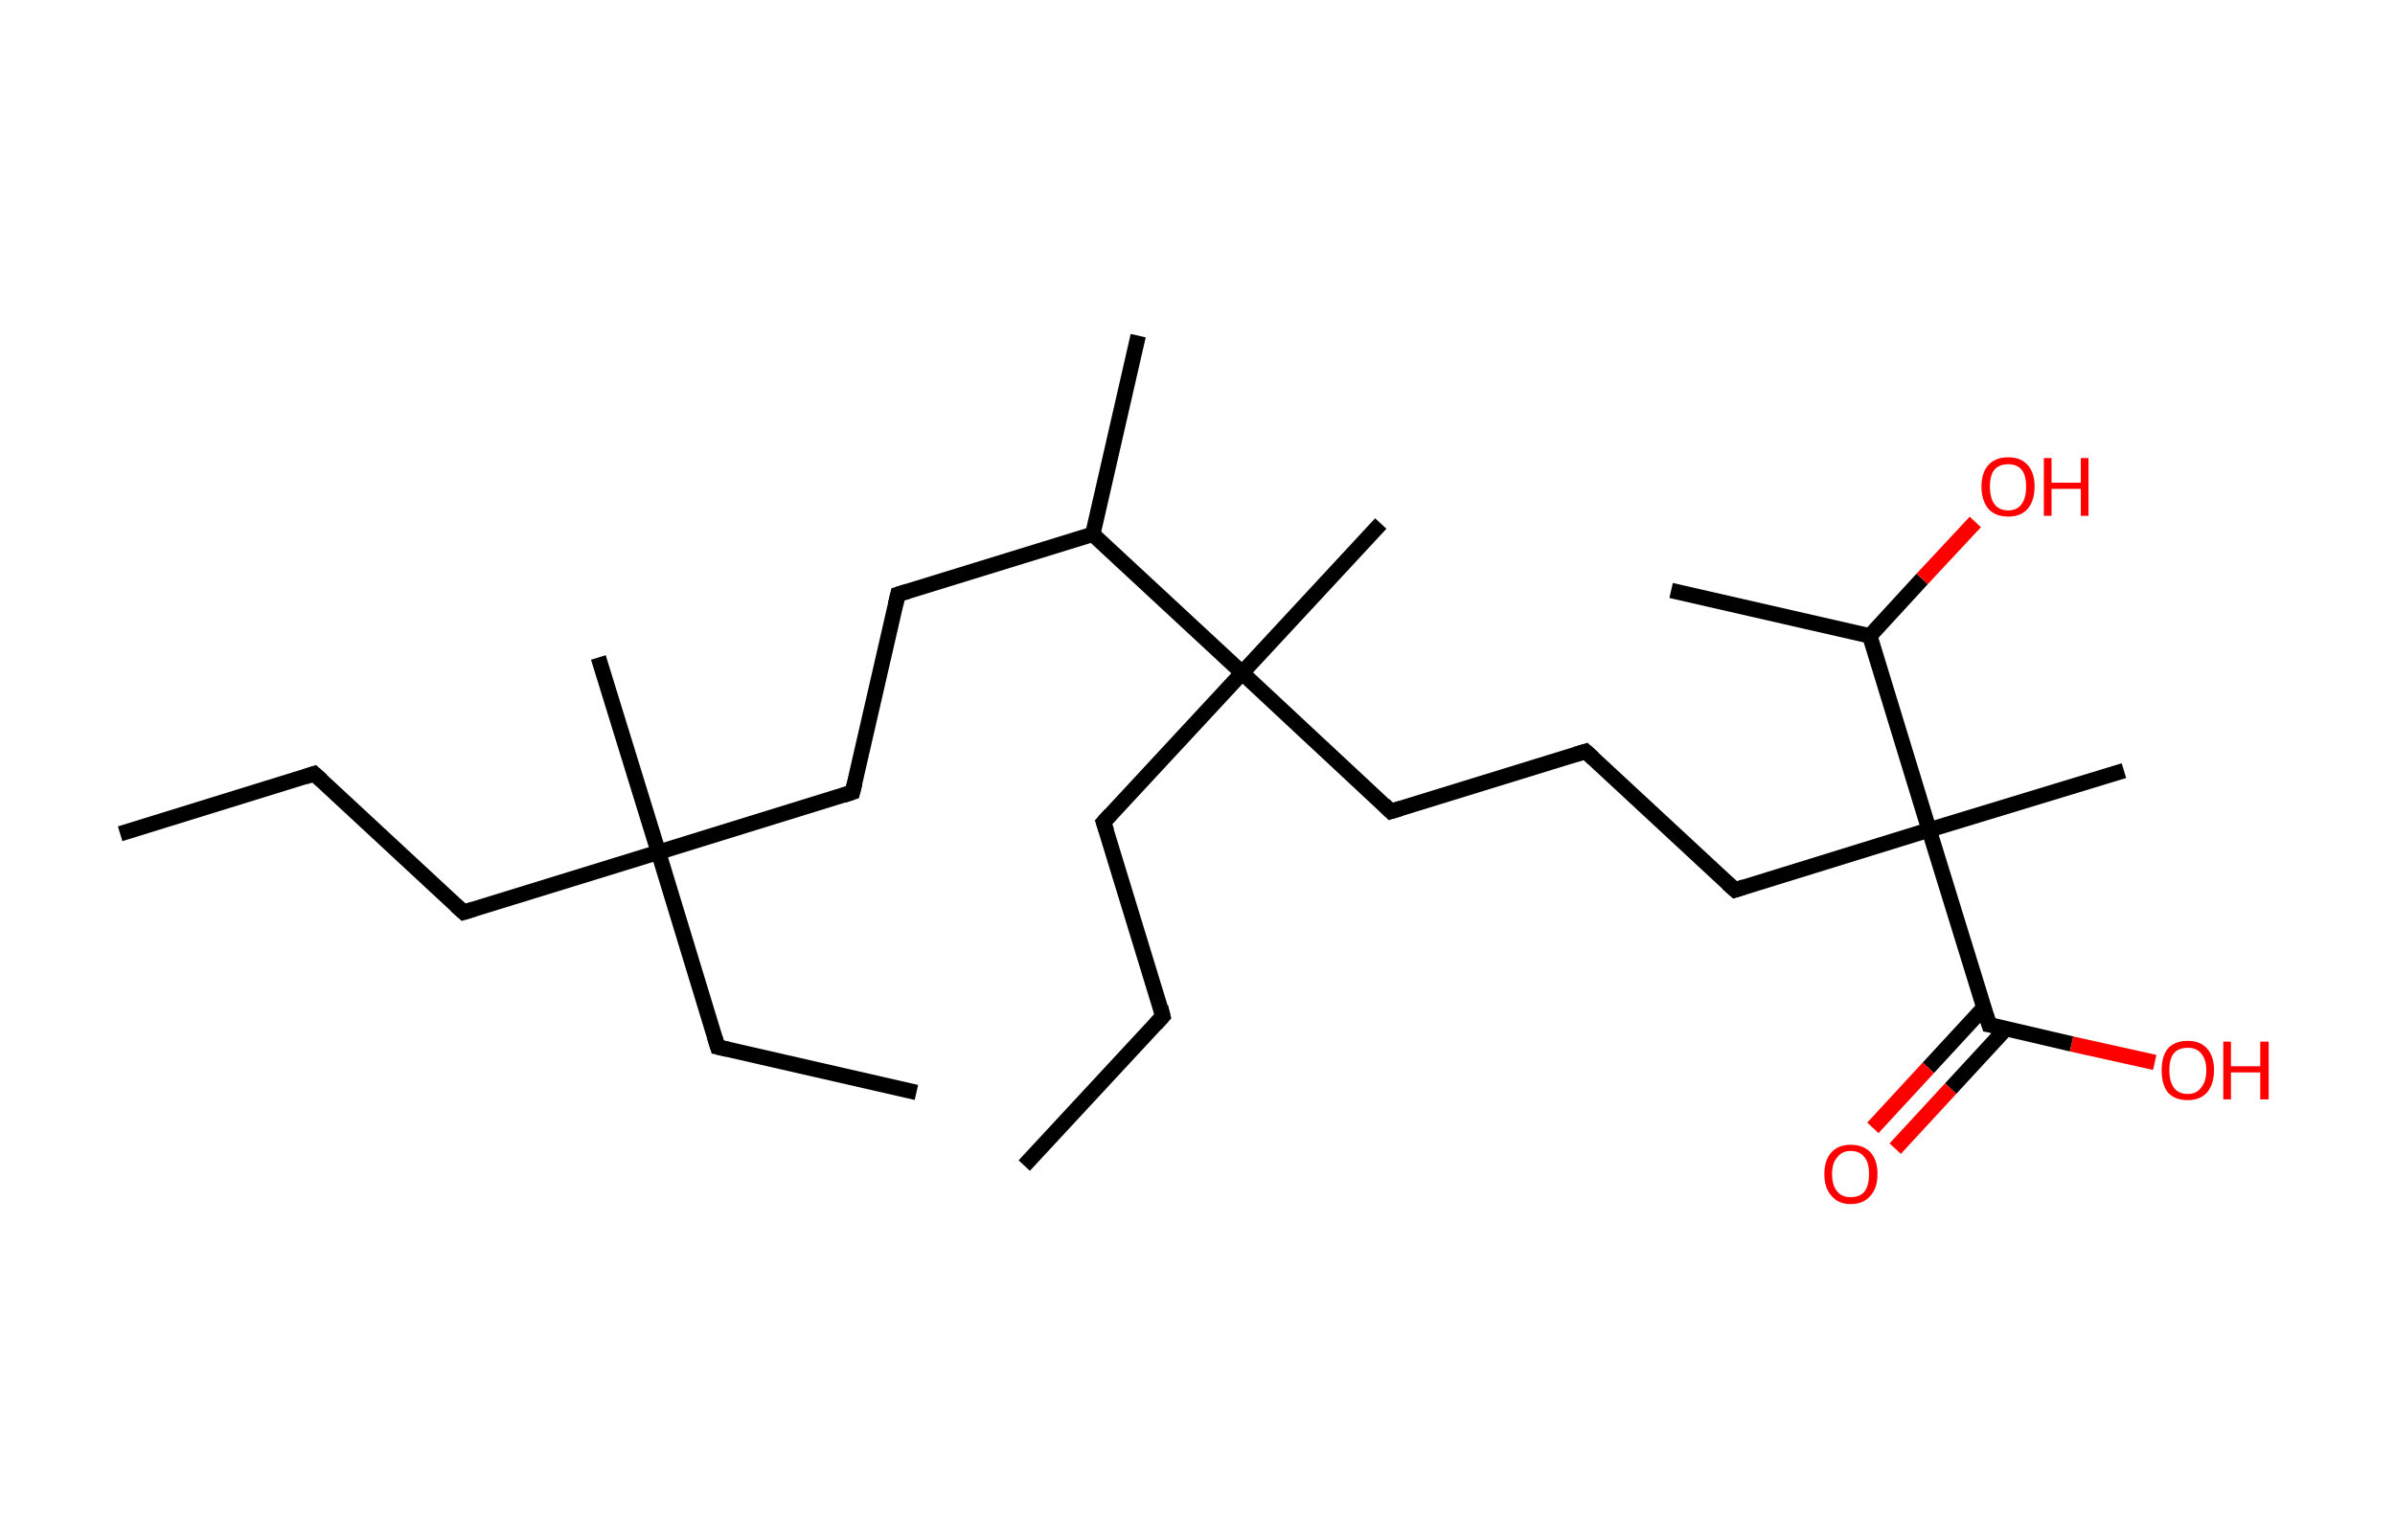 <?xml version='1.0' encoding='ASCII' standalone='yes'?>
<svg xmlns="http://www.w3.org/2000/svg" xmlns:rdkit="http://www.rdkit.org/xml" xmlns:xlink="http://www.w3.org/1999/xlink" version="1.1" baseProfile="full" xml:space="preserve" width="311px" height="200px" viewBox="0 0 311 200">
<!-- END OF HEADER -->
<rect style="opacity:1.0;fill:#FFFFFF;stroke:none" width="311.0" height="200.0" x="0.0" y="0.0"> </rect>
<path class="bond-0 atom-0 atom-1" d="M 15.6,108.3 L 40.8,100.5" style="fill:none;fill-rule:evenodd;stroke:#000000;stroke-width:2.0px;stroke-linecap:butt;stroke-linejoin:miter;stroke-opacity:1"/>
<path class="bond-1 atom-1 atom-2" d="M 40.8,100.5 L 60.2,118.5" style="fill:none;fill-rule:evenodd;stroke:#000000;stroke-width:2.0px;stroke-linecap:butt;stroke-linejoin:miter;stroke-opacity:1"/>
<path class="bond-2 atom-2 atom-3" d="M 60.2,118.5 L 85.5,110.7" style="fill:none;fill-rule:evenodd;stroke:#000000;stroke-width:2.0px;stroke-linecap:butt;stroke-linejoin:miter;stroke-opacity:1"/>
<path class="bond-3 atom-3 atom-4" d="M 85.5,110.7 L 77.7,85.4" style="fill:none;fill-rule:evenodd;stroke:#000000;stroke-width:2.0px;stroke-linecap:butt;stroke-linejoin:miter;stroke-opacity:1"/>
<path class="bond-4 atom-3 atom-5" d="M 85.5,110.7 L 93.2,136.0" style="fill:none;fill-rule:evenodd;stroke:#000000;stroke-width:2.0px;stroke-linecap:butt;stroke-linejoin:miter;stroke-opacity:1"/>
<path class="bond-5 atom-5 atom-6" d="M 93.2,136.0 L 119.0,141.9" style="fill:none;fill-rule:evenodd;stroke:#000000;stroke-width:2.0px;stroke-linecap:butt;stroke-linejoin:miter;stroke-opacity:1"/>
<path class="bond-6 atom-3 atom-7" d="M 85.5,110.7 L 110.7,102.9" style="fill:none;fill-rule:evenodd;stroke:#000000;stroke-width:2.0px;stroke-linecap:butt;stroke-linejoin:miter;stroke-opacity:1"/>
<path class="bond-7 atom-7 atom-8" d="M 110.7,102.9 L 116.6,77.2" style="fill:none;fill-rule:evenodd;stroke:#000000;stroke-width:2.0px;stroke-linecap:butt;stroke-linejoin:miter;stroke-opacity:1"/>
<path class="bond-8 atom-8 atom-9" d="M 116.6,77.2 L 141.9,69.4" style="fill:none;fill-rule:evenodd;stroke:#000000;stroke-width:2.0px;stroke-linecap:butt;stroke-linejoin:miter;stroke-opacity:1"/>
<path class="bond-9 atom-9 atom-10" d="M 141.9,69.4 L 147.8,43.6" style="fill:none;fill-rule:evenodd;stroke:#000000;stroke-width:2.0px;stroke-linecap:butt;stroke-linejoin:miter;stroke-opacity:1"/>
<path class="bond-10 atom-9 atom-11" d="M 141.9,69.4 L 161.3,87.4" style="fill:none;fill-rule:evenodd;stroke:#000000;stroke-width:2.0px;stroke-linecap:butt;stroke-linejoin:miter;stroke-opacity:1"/>
<path class="bond-11 atom-11 atom-12" d="M 161.3,87.4 L 179.3,68.0" style="fill:none;fill-rule:evenodd;stroke:#000000;stroke-width:2.0px;stroke-linecap:butt;stroke-linejoin:miter;stroke-opacity:1"/>
<path class="bond-12 atom-11 atom-13" d="M 161.3,87.4 L 143.3,106.8" style="fill:none;fill-rule:evenodd;stroke:#000000;stroke-width:2.0px;stroke-linecap:butt;stroke-linejoin:miter;stroke-opacity:1"/>
<path class="bond-13 atom-13 atom-14" d="M 143.3,106.8 L 151.0,132.0" style="fill:none;fill-rule:evenodd;stroke:#000000;stroke-width:2.0px;stroke-linecap:butt;stroke-linejoin:miter;stroke-opacity:1"/>
<path class="bond-14 atom-14 atom-15" d="M 151.0,132.0 L 133.0,151.4" style="fill:none;fill-rule:evenodd;stroke:#000000;stroke-width:2.0px;stroke-linecap:butt;stroke-linejoin:miter;stroke-opacity:1"/>
<path class="bond-15 atom-11 atom-16" d="M 161.3,87.4 L 180.6,105.4" style="fill:none;fill-rule:evenodd;stroke:#000000;stroke-width:2.0px;stroke-linecap:butt;stroke-linejoin:miter;stroke-opacity:1"/>
<path class="bond-16 atom-16 atom-17" d="M 180.6,105.4 L 205.9,97.6" style="fill:none;fill-rule:evenodd;stroke:#000000;stroke-width:2.0px;stroke-linecap:butt;stroke-linejoin:miter;stroke-opacity:1"/>
<path class="bond-17 atom-17 atom-18" d="M 205.9,97.6 L 225.3,115.6" style="fill:none;fill-rule:evenodd;stroke:#000000;stroke-width:2.0px;stroke-linecap:butt;stroke-linejoin:miter;stroke-opacity:1"/>
<path class="bond-18 atom-18 atom-19" d="M 225.3,115.6 L 250.5,107.8" style="fill:none;fill-rule:evenodd;stroke:#000000;stroke-width:2.0px;stroke-linecap:butt;stroke-linejoin:miter;stroke-opacity:1"/>
<path class="bond-19 atom-19 atom-20" d="M 250.5,107.8 L 275.8,100.1" style="fill:none;fill-rule:evenodd;stroke:#000000;stroke-width:2.0px;stroke-linecap:butt;stroke-linejoin:miter;stroke-opacity:1"/>
<path class="bond-20 atom-19 atom-21" d="M 250.5,107.8 L 258.3,133.1" style="fill:none;fill-rule:evenodd;stroke:#000000;stroke-width:2.0px;stroke-linecap:butt;stroke-linejoin:miter;stroke-opacity:1"/>
<path class="bond-21 atom-21 atom-22" d="M 257.6,130.9 L 250.4,138.7" style="fill:none;fill-rule:evenodd;stroke:#000000;stroke-width:2.0px;stroke-linecap:butt;stroke-linejoin:miter;stroke-opacity:1"/>
<path class="bond-21 atom-21 atom-22" d="M 250.4,138.7 L 243.2,146.5" style="fill:none;fill-rule:evenodd;stroke:#FF0000;stroke-width:2.0px;stroke-linecap:butt;stroke-linejoin:miter;stroke-opacity:1"/>
<path class="bond-21 atom-21 atom-22" d="M 260.5,133.6 L 253.3,141.4" style="fill:none;fill-rule:evenodd;stroke:#000000;stroke-width:2.0px;stroke-linecap:butt;stroke-linejoin:miter;stroke-opacity:1"/>
<path class="bond-21 atom-21 atom-22" d="M 253.3,141.4 L 246.1,149.2" style="fill:none;fill-rule:evenodd;stroke:#FF0000;stroke-width:2.0px;stroke-linecap:butt;stroke-linejoin:miter;stroke-opacity:1"/>
<path class="bond-22 atom-21 atom-23" d="M 258.3,133.1 L 269.0,135.6" style="fill:none;fill-rule:evenodd;stroke:#000000;stroke-width:2.0px;stroke-linecap:butt;stroke-linejoin:miter;stroke-opacity:1"/>
<path class="bond-22 atom-21 atom-23" d="M 269.0,135.6 L 279.8,138.0" style="fill:none;fill-rule:evenodd;stroke:#FF0000;stroke-width:2.0px;stroke-linecap:butt;stroke-linejoin:miter;stroke-opacity:1"/>
<path class="bond-23 atom-19 atom-24" d="M 250.5,107.8 L 242.8,82.6" style="fill:none;fill-rule:evenodd;stroke:#000000;stroke-width:2.0px;stroke-linecap:butt;stroke-linejoin:miter;stroke-opacity:1"/>
<path class="bond-24 atom-24 atom-25" d="M 242.8,82.6 L 217.0,76.7" style="fill:none;fill-rule:evenodd;stroke:#000000;stroke-width:2.0px;stroke-linecap:butt;stroke-linejoin:miter;stroke-opacity:1"/>
<path class="bond-25 atom-24 atom-26" d="M 242.8,82.6 L 249.6,75.2" style="fill:none;fill-rule:evenodd;stroke:#000000;stroke-width:2.0px;stroke-linecap:butt;stroke-linejoin:miter;stroke-opacity:1"/>
<path class="bond-25 atom-24 atom-26" d="M 249.6,75.2 L 256.5,67.8" style="fill:none;fill-rule:evenodd;stroke:#FF0000;stroke-width:2.0px;stroke-linecap:butt;stroke-linejoin:miter;stroke-opacity:1"/>
<path d="M 39.6,100.9 L 40.8,100.5 L 41.8,101.4" style="fill:none;stroke:#000000;stroke-width:2.0px;stroke-linecap:butt;stroke-linejoin:miter;stroke-opacity:1;"/>
<path d="M 59.2,117.6 L 60.2,118.5 L 61.5,118.1" style="fill:none;stroke:#000000;stroke-width:2.0px;stroke-linecap:butt;stroke-linejoin:miter;stroke-opacity:1;"/>
<path d="M 92.8,134.7 L 93.2,136.0 L 94.5,136.3" style="fill:none;stroke:#000000;stroke-width:2.0px;stroke-linecap:butt;stroke-linejoin:miter;stroke-opacity:1;"/>
<path d="M 109.5,103.3 L 110.7,102.9 L 111.0,101.7" style="fill:none;stroke:#000000;stroke-width:2.0px;stroke-linecap:butt;stroke-linejoin:miter;stroke-opacity:1;"/>
<path d="M 116.3,78.5 L 116.6,77.2 L 117.9,76.8" style="fill:none;stroke:#000000;stroke-width:2.0px;stroke-linecap:butt;stroke-linejoin:miter;stroke-opacity:1;"/>
<path d="M 144.2,105.8 L 143.3,106.8 L 143.7,108.0" style="fill:none;stroke:#000000;stroke-width:2.0px;stroke-linecap:butt;stroke-linejoin:miter;stroke-opacity:1;"/>
<path d="M 150.7,130.8 L 151.0,132.0 L 150.1,133.0" style="fill:none;stroke:#000000;stroke-width:2.0px;stroke-linecap:butt;stroke-linejoin:miter;stroke-opacity:1;"/>
<path d="M 179.7,104.5 L 180.6,105.4 L 181.9,105.0" style="fill:none;stroke:#000000;stroke-width:2.0px;stroke-linecap:butt;stroke-linejoin:miter;stroke-opacity:1;"/>
<path d="M 204.6,98.0 L 205.9,97.6 L 206.9,98.5" style="fill:none;stroke:#000000;stroke-width:2.0px;stroke-linecap:butt;stroke-linejoin:miter;stroke-opacity:1;"/>
<path d="M 224.3,114.7 L 225.3,115.6 L 226.5,115.2" style="fill:none;stroke:#000000;stroke-width:2.0px;stroke-linecap:butt;stroke-linejoin:miter;stroke-opacity:1;"/>
<path d="M 257.9,131.8 L 258.3,133.1 L 258.9,133.2" style="fill:none;stroke:#000000;stroke-width:2.0px;stroke-linecap:butt;stroke-linejoin:miter;stroke-opacity:1;"/>
<path class="atom-22" d="M 236.9 152.5 Q 236.9 150.7, 237.8 149.7 Q 238.7 148.7, 240.3 148.7 Q 242.0 148.7, 242.9 149.7 Q 243.8 150.7, 243.8 152.5 Q 243.8 154.3, 242.9 155.3 Q 242.0 156.4, 240.3 156.4 Q 238.7 156.4, 237.8 155.3 Q 236.9 154.3, 236.9 152.5 M 240.3 155.5 Q 241.5 155.5, 242.1 154.8 Q 242.7 154.0, 242.7 152.5 Q 242.7 151.0, 242.1 150.3 Q 241.5 149.5, 240.3 149.5 Q 239.2 149.5, 238.6 150.3 Q 237.9 151.0, 237.9 152.5 Q 237.9 154.0, 238.6 154.8 Q 239.2 155.5, 240.3 155.5 " fill="#FF0000"/>
<path class="atom-23" d="M 280.7 139.0 Q 280.7 137.2, 281.5 136.2 Q 282.4 135.2, 284.1 135.2 Q 285.7 135.2, 286.6 136.2 Q 287.5 137.2, 287.5 139.0 Q 287.5 140.8, 286.6 141.9 Q 285.7 142.9, 284.1 142.9 Q 282.4 142.9, 281.5 141.9 Q 280.7 140.9, 280.7 139.0 M 284.1 142.1 Q 285.2 142.1, 285.8 141.3 Q 286.5 140.5, 286.5 139.0 Q 286.5 137.6, 285.8 136.8 Q 285.2 136.1, 284.1 136.1 Q 282.9 136.1, 282.3 136.8 Q 281.7 137.5, 281.7 139.0 Q 281.7 140.5, 282.3 141.3 Q 282.9 142.1, 284.1 142.1 " fill="#FF0000"/>
<path class="atom-23" d="M 288.7 135.3 L 289.7 135.3 L 289.7 138.5 L 293.5 138.5 L 293.5 135.3 L 294.6 135.3 L 294.6 142.8 L 293.5 142.8 L 293.5 139.3 L 289.7 139.3 L 289.7 142.8 L 288.7 142.8 L 288.7 135.3 " fill="#FF0000"/>
<path class="atom-26" d="M 257.3 63.2 Q 257.3 61.4, 258.2 60.4 Q 259.1 59.4, 260.8 59.4 Q 262.4 59.4, 263.3 60.4 Q 264.2 61.4, 264.2 63.2 Q 264.2 65.0, 263.3 66.1 Q 262.4 67.1, 260.8 67.1 Q 259.1 67.1, 258.2 66.1 Q 257.3 65.0, 257.3 63.2 M 260.8 66.3 Q 261.9 66.3, 262.5 65.5 Q 263.1 64.7, 263.1 63.2 Q 263.1 61.7, 262.5 61.0 Q 261.9 60.3, 260.8 60.3 Q 259.6 60.3, 259.0 61.0 Q 258.4 61.7, 258.4 63.2 Q 258.4 64.7, 259.0 65.5 Q 259.6 66.3, 260.8 66.3 " fill="#FF0000"/>
<path class="atom-26" d="M 265.4 59.5 L 266.4 59.5 L 266.4 62.7 L 270.2 62.7 L 270.2 59.5 L 271.2 59.5 L 271.2 67.0 L 270.2 67.0 L 270.2 63.5 L 266.4 63.5 L 266.4 67.0 L 265.4 67.0 L 265.4 59.5 " fill="#FF0000"/>
</svg>
